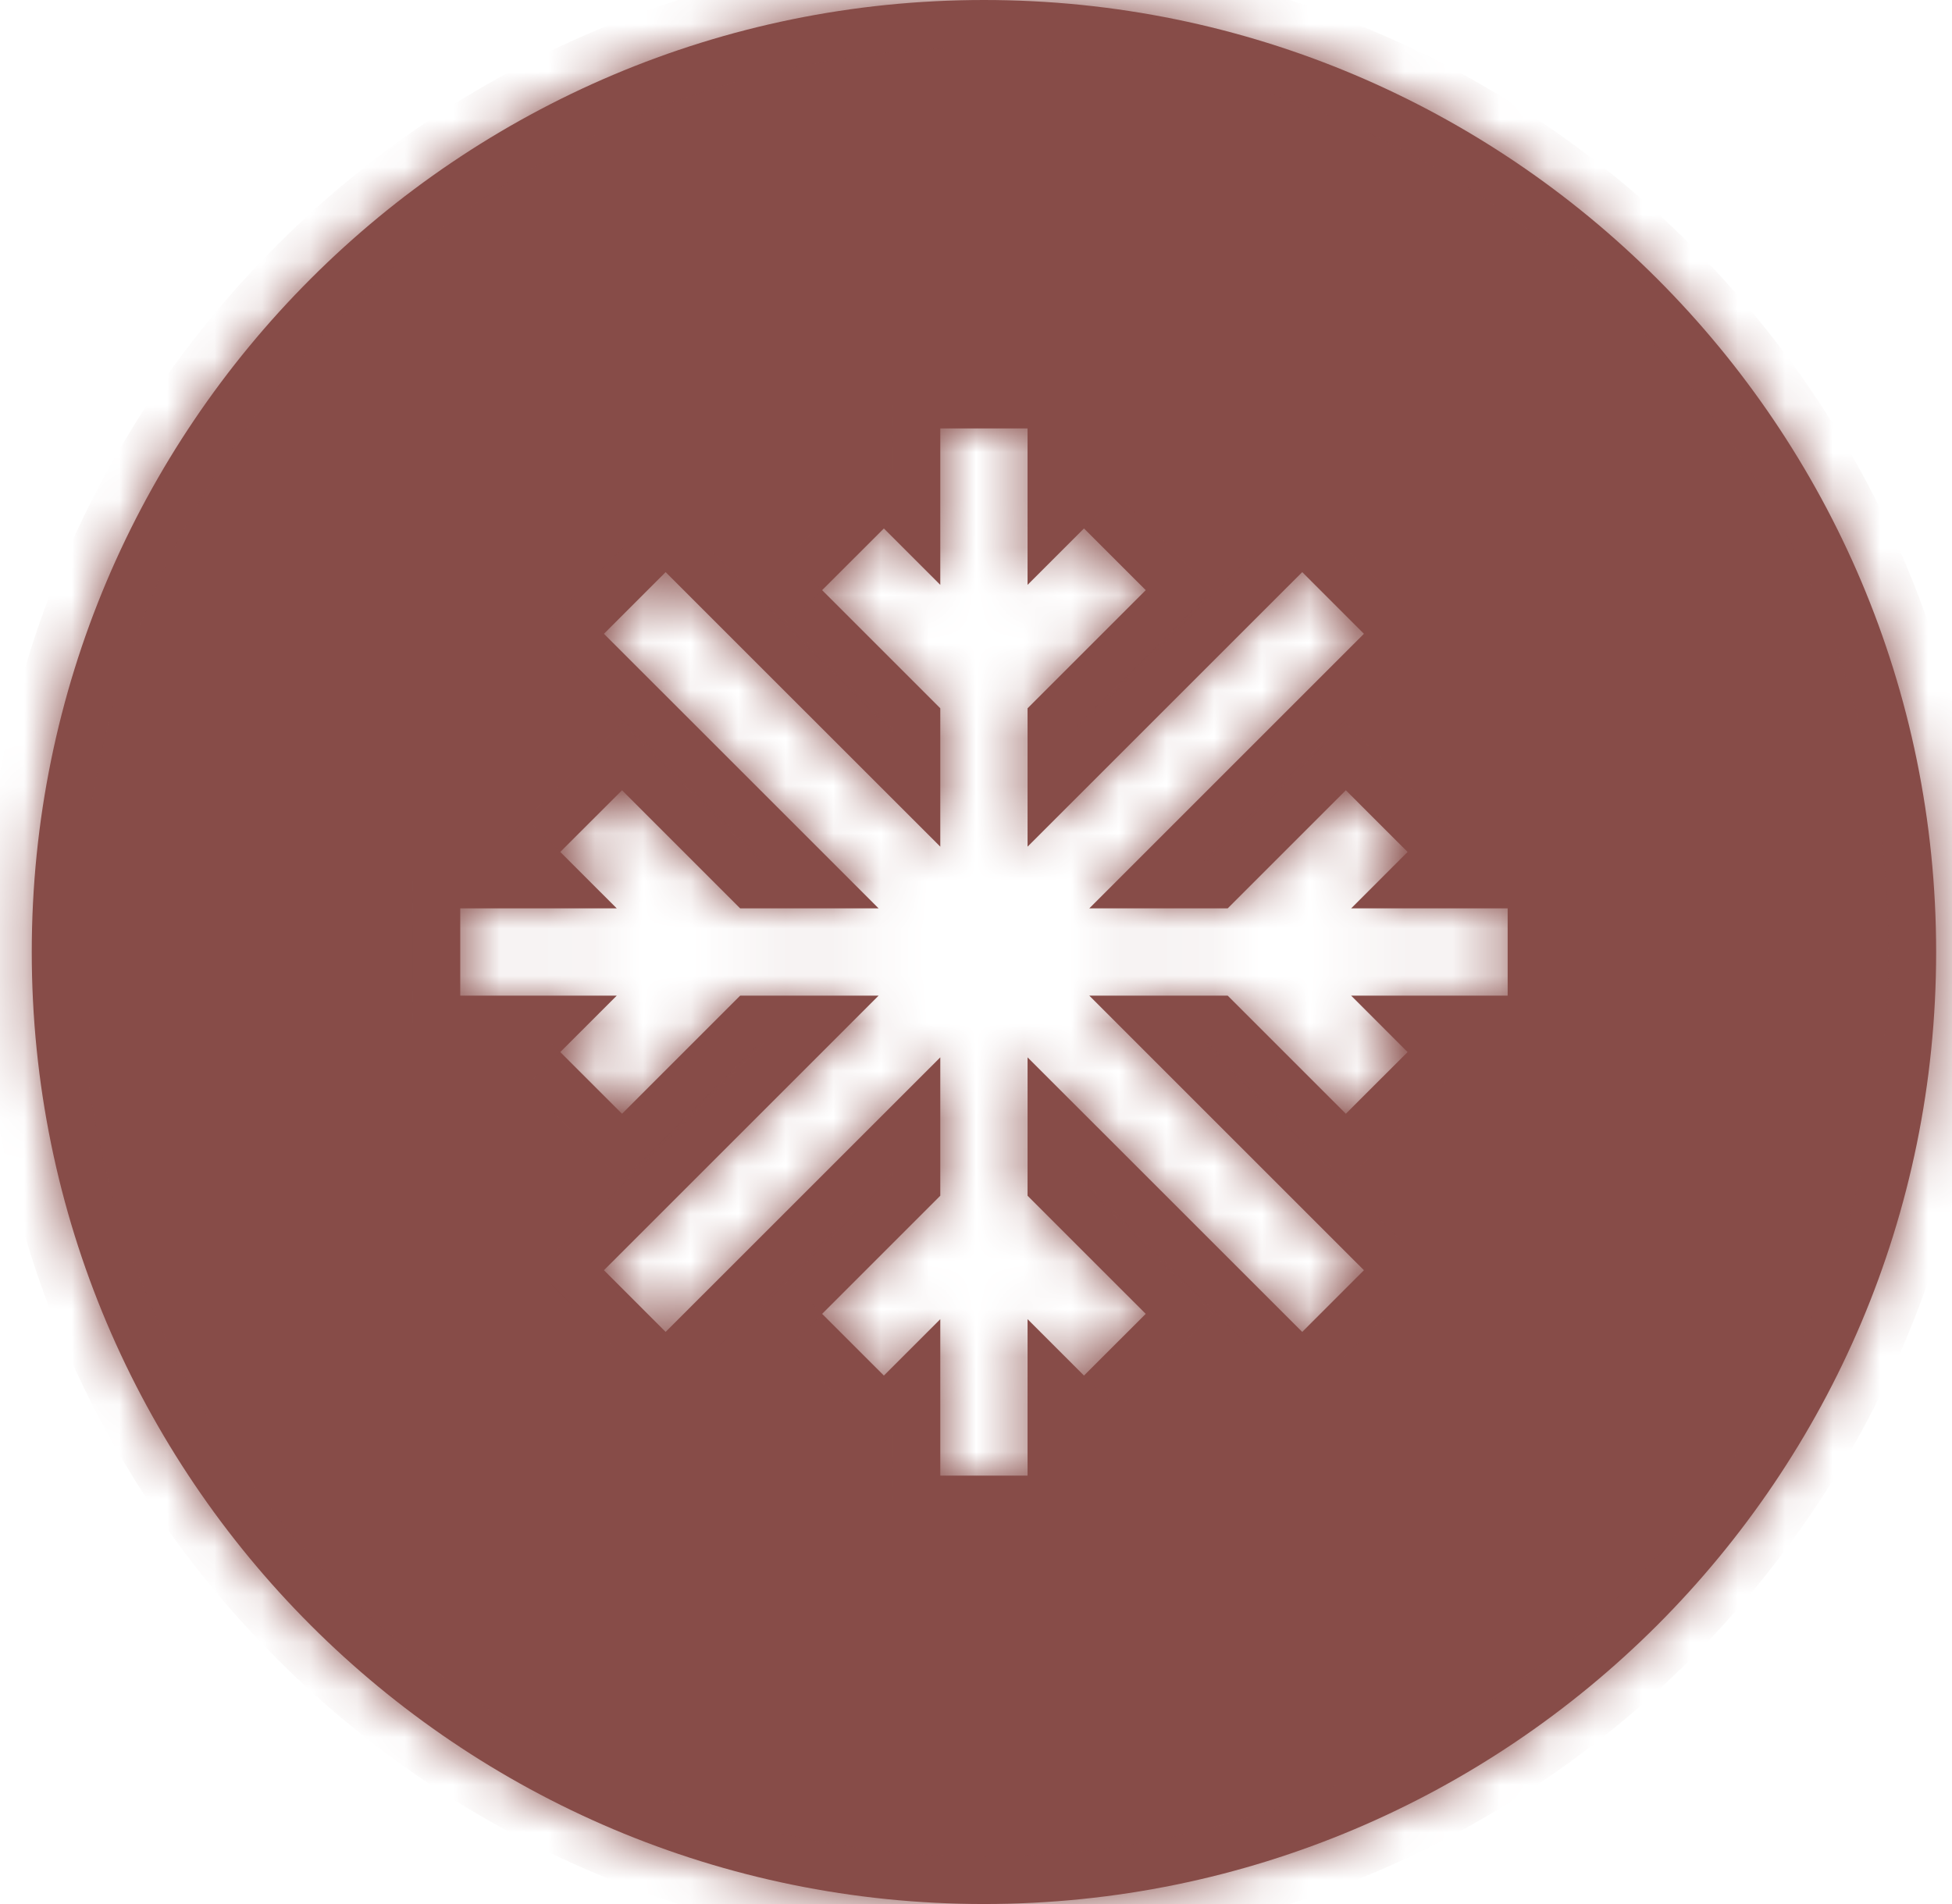 <svg width="41" height="40" viewBox="0 0 41 40" fill="none" xmlns="http://www.w3.org/2000/svg">
<g id="Sensitive">
<g id="Subtract">
<mask id="path-1-inside-1_131_5452" fill="white">
<path fill-rule="evenodd" clip-rule="evenodd" d="M20.667 40C31.712 40 40.667 31.046 40.667 20C40.667 8.954 31.712 0 20.667 0C9.621 0 0.667 8.954 0.667 20C0.667 31.046 9.621 40 20.667 40ZM28.268 16.602L29.565 17.898L28.38 19.083H31.667V20.917H28.38L29.565 22.102L28.268 23.398L25.787 20.917H22.88L28.648 26.685L27.352 27.981L21.583 22.213V25.12L24.065 27.602L22.768 28.898L21.583 27.713V31H19.75V27.713L18.565 28.898L17.268 27.602L19.75 25.12V22.213L13.981 27.981L12.685 26.685L18.454 20.917H15.546L13.065 23.398L11.768 22.102L12.954 20.917H9.667V19.083H12.954L11.768 17.898L13.065 16.602L15.546 19.083H18.454L12.685 13.315L13.981 12.019L19.75 17.787V14.88L17.268 12.398L18.565 11.102L19.75 12.287V9H21.583V12.287L22.768 11.102L24.065 12.398L21.583 14.88V17.787L27.352 12.019L28.648 13.315L22.88 19.083H25.787L28.268 16.602Z"/>
</mask>
<path fill-rule="evenodd" clip-rule="evenodd" d="M20.667 40C31.712 40 40.667 31.046 40.667 20C40.667 8.954 31.712 0 20.667 0C9.621 0 0.667 8.954 0.667 20C0.667 31.046 9.621 40 20.667 40ZM28.268 16.602L29.565 17.898L28.38 19.083H31.667V20.917H28.38L29.565 22.102L28.268 23.398L25.787 20.917H22.88L28.648 26.685L27.352 27.981L21.583 22.213V25.12L24.065 27.602L22.768 28.898L21.583 27.713V31H19.75V27.713L18.565 28.898L17.268 27.602L19.75 25.12V22.213L13.981 27.981L12.685 26.685L18.454 20.917H15.546L13.065 23.398L11.768 22.102L12.954 20.917H9.667V19.083H12.954L11.768 17.898L13.065 16.602L15.546 19.083H18.454L12.685 13.315L13.981 12.019L19.75 17.787V14.88L17.268 12.398L18.565 11.102L19.75 12.287V9H21.583V12.287L22.768 11.102L24.065 12.398L21.583 14.88V17.787L27.352 12.019L28.648 13.315L22.88 19.083H25.787L28.268 16.602Z" fill="#874C48"/>
<path d="M29.565 17.898L30.272 18.605L30.979 17.898L30.272 17.191L29.565 17.898ZM28.268 16.602L28.976 15.895L28.268 15.188L27.561 15.895L28.268 16.602ZM28.38 19.083L27.672 18.376L25.965 20.083H28.38V19.083ZM31.667 19.083H32.667V18.083H31.667V19.083ZM31.667 20.917V21.917H32.667V20.917H31.667ZM28.38 20.917V19.917H25.965L27.672 21.624L28.38 20.917ZM29.565 22.102L30.272 22.809L30.979 22.102L30.272 21.395L29.565 22.102ZM28.268 23.398L27.561 24.105L28.268 24.812L28.976 24.105L28.268 23.398ZM25.787 20.917L26.494 20.21L26.201 19.917H25.787V20.917ZM22.88 20.917V19.917H20.465L22.172 21.624L22.88 20.917ZM28.648 26.685L29.355 27.392L30.062 26.685L29.355 25.978L28.648 26.685ZM27.352 27.981L26.645 28.689L27.352 29.396L28.059 28.689L27.352 27.981ZM21.583 22.213L22.29 21.506L20.583 19.799V22.213H21.583ZM21.583 25.12H20.583V25.535L20.876 25.828L21.583 25.12ZM24.065 27.602L24.772 28.309L25.479 27.602L24.772 26.895L24.065 27.602ZM22.768 28.898L22.061 29.605L22.768 30.312L23.476 29.605L22.768 28.898ZM21.583 27.713L22.29 27.006L20.583 25.299V27.713H21.583ZM21.583 31V32H22.583V31H21.583ZM19.75 31H18.75V32H19.75V31ZM19.75 27.713H20.75V25.299L19.043 27.006L19.75 27.713ZM18.565 28.898L17.858 29.605L18.565 30.312L19.272 29.605L18.565 28.898ZM17.268 27.602L16.561 26.895L15.854 27.602L16.561 28.309L17.268 27.602ZM19.75 25.12L20.457 25.828L20.75 25.535V25.12H19.75ZM19.75 22.213H20.75V19.799L19.043 21.506L19.75 22.213ZM13.981 27.981L13.274 28.689L13.981 29.396L14.688 28.689L13.981 27.981ZM12.685 26.685L11.978 25.978L11.271 26.685L11.978 27.392L12.685 26.685ZM18.454 20.917L19.161 21.624L20.868 19.917H18.454V20.917ZM15.546 20.917V19.917H15.132L14.839 20.21L15.546 20.917ZM13.065 23.398L12.358 24.105L13.065 24.812L13.772 24.105L13.065 23.398ZM11.768 22.102L11.061 21.395L10.354 22.102L11.061 22.809L11.768 22.102ZM12.954 20.917L13.661 21.624L15.368 19.917H12.954V20.917ZM9.667 20.917H8.667V21.917H9.667V20.917ZM9.667 19.083V18.083H8.667V19.083H9.667ZM12.954 19.083V20.083H15.368L13.661 18.376L12.954 19.083ZM11.768 17.898L11.061 17.191L10.354 17.898L11.061 18.605L11.768 17.898ZM13.065 16.602L13.772 15.895L13.065 15.188L12.358 15.895L13.065 16.602ZM15.546 19.083L14.839 19.79L15.132 20.083H15.546V19.083ZM18.454 19.083V20.083H20.868L19.161 18.376L18.454 19.083ZM12.685 13.315L11.978 12.608L11.271 13.315L11.978 14.022L12.685 13.315ZM13.981 12.019L14.688 11.311L13.981 10.604L13.274 11.311L13.981 12.019ZM19.75 17.787L19.043 18.494L20.75 20.201V17.787H19.75ZM19.75 14.88H20.75V14.465L20.457 14.172L19.75 14.88ZM17.268 12.398L16.561 11.691L15.854 12.398L16.561 13.105L17.268 12.398ZM18.565 11.102L19.272 10.395L18.565 9.688L17.858 10.395L18.565 11.102ZM19.75 12.287L19.043 12.994L20.75 14.701V12.287H19.75ZM19.75 9V8H18.75V9H19.75ZM21.583 9H22.583V8H21.583V9ZM21.583 12.287H20.583V14.701L22.29 12.994L21.583 12.287ZM22.768 11.102L23.476 10.395L22.768 9.688L22.061 10.395L22.768 11.102ZM24.065 12.398L24.772 13.105L25.479 12.398L24.772 11.691L24.065 12.398ZM21.583 14.88L20.876 14.172L20.583 14.465V14.88H21.583ZM21.583 17.787H20.583V20.201L22.29 18.494L21.583 17.787ZM27.352 12.019L28.059 11.311L27.352 10.604L26.645 11.311L27.352 12.019ZM28.648 13.315L29.355 14.022L30.062 13.315L29.355 12.608L28.648 13.315ZM22.88 19.083L22.172 18.376L20.465 20.083H22.88V19.083ZM25.787 19.083V20.083H26.201L26.494 19.79L25.787 19.083ZM39.667 20C39.667 30.493 31.16 39 20.667 39V41C32.265 41 41.667 31.598 41.667 20H39.667ZM20.667 1C31.16 1 39.667 9.507 39.667 20H41.667C41.667 8.402 32.265 -1 20.667 -1V1ZM1.667 20C1.667 9.507 10.173 1 20.667 1V-1C9.069 -1 -0.333 8.402 -0.333 20H1.667ZM20.667 39C10.173 39 1.667 30.493 1.667 20H-0.333C-0.333 31.598 9.069 41 20.667 41V39ZM30.272 17.191L28.976 15.895L27.561 17.309L28.858 18.605L30.272 17.191ZM29.087 19.79L30.272 18.605L28.858 17.191L27.672 18.376L29.087 19.79ZM31.667 18.083H28.38V20.083H31.667V18.083ZM32.667 20.917V19.083H30.667V20.917H32.667ZM28.38 21.917H31.667V19.917H28.38V21.917ZM30.272 21.395L29.087 20.21L27.672 21.624L28.858 22.809L30.272 21.395ZM28.976 24.105L30.272 22.809L28.858 21.395L27.561 22.691L28.976 24.105ZM25.08 21.624L27.561 24.105L28.976 22.691L26.494 20.21L25.08 21.624ZM22.88 21.917H25.787V19.917H22.88V21.917ZM29.355 25.978L23.587 20.21L22.172 21.624L27.941 27.392L29.355 25.978ZM28.059 28.689L29.355 27.392L27.941 25.978L26.645 27.274L28.059 28.689ZM20.876 22.92L26.645 28.689L28.059 27.274L22.29 21.506L20.876 22.92ZM22.583 25.12V22.213H20.583V25.12H22.583ZM24.772 26.895L22.29 24.413L20.876 25.828L23.358 28.309L24.772 26.895ZM23.476 29.605L24.772 28.309L23.358 26.895L22.061 28.191L23.476 29.605ZM20.876 28.42L22.061 29.605L23.476 28.191L22.29 27.006L20.876 28.42ZM22.583 31V27.713H20.583V31H22.583ZM19.75 32H21.583V30H19.75V32ZM18.75 27.713V31H20.75V27.713H18.75ZM19.272 29.605L20.457 28.42L19.043 27.006L17.858 28.191L19.272 29.605ZM16.561 28.309L17.858 29.605L19.272 28.191L17.976 26.895L16.561 28.309ZM19.043 24.413L16.561 26.895L17.976 28.309L20.457 25.828L19.043 24.413ZM18.75 22.213V25.12H20.75V22.213H18.75ZM14.688 28.689L20.457 22.92L19.043 21.506L13.274 27.274L14.688 28.689ZM11.978 27.392L13.274 28.689L14.688 27.274L13.392 25.978L11.978 27.392ZM17.747 20.21L11.978 25.978L13.392 27.392L19.161 21.624L17.747 20.21ZM15.546 21.917H18.454V19.917H15.546V21.917ZM13.772 24.105L16.253 21.624L14.839 20.21L12.358 22.691L13.772 24.105ZM11.061 22.809L12.358 24.105L13.772 22.691L12.476 21.395L11.061 22.809ZM12.247 20.21L11.061 21.395L12.476 22.809L13.661 21.624L12.247 20.21ZM9.667 21.917H12.954V19.917H9.667V21.917ZM8.667 19.083V20.917H10.667V19.083H8.667ZM12.954 18.083H9.667V20.083H12.954V18.083ZM11.061 18.605L12.247 19.79L13.661 18.376L12.476 17.191L11.061 18.605ZM12.358 15.895L11.061 17.191L12.476 18.605L13.772 17.309L12.358 15.895ZM16.253 18.376L13.772 15.895L12.358 17.309L14.839 19.79L16.253 18.376ZM18.454 18.083H15.546V20.083H18.454V18.083ZM11.978 14.022L17.747 19.79L19.161 18.376L13.392 12.608L11.978 14.022ZM13.274 11.311L11.978 12.608L13.392 14.022L14.688 12.726L13.274 11.311ZM20.457 17.08L14.688 11.311L13.274 12.726L19.043 18.494L20.457 17.08ZM18.75 14.88V17.787H20.75V14.88H18.75ZM16.561 13.105L19.043 15.587L20.457 14.172L17.976 11.691L16.561 13.105ZM17.858 10.395L16.561 11.691L17.976 13.105L19.272 11.809L17.858 10.395ZM20.457 11.58L19.272 10.395L17.858 11.809L19.043 12.994L20.457 11.58ZM18.75 9V12.287H20.75V9H18.75ZM21.583 8H19.75V10H21.583V8ZM22.583 12.287V9H20.583V12.287H22.583ZM22.061 10.395L20.876 11.58L22.29 12.994L23.476 11.809L22.061 10.395ZM24.772 11.691L23.476 10.395L22.061 11.809L23.358 13.105L24.772 11.691ZM22.29 15.587L24.772 13.105L23.358 11.691L20.876 14.172L22.29 15.587ZM22.583 17.787V14.88H20.583V17.787H22.583ZM26.645 11.311L20.876 17.08L22.29 18.494L28.059 12.726L26.645 11.311ZM29.355 12.608L28.059 11.311L26.645 12.726L27.941 14.022L29.355 12.608ZM23.587 19.79L29.355 14.022L27.941 12.608L22.172 18.376L23.587 19.79ZM25.787 18.083H22.88V20.083H25.787V18.083ZM27.561 15.895L25.08 18.376L26.494 19.79L28.976 17.309L27.561 15.895Z" fill="#874C48" mask="url(#path-1-inside-1_131_5452)"/>
</g>
</g>
</svg>
